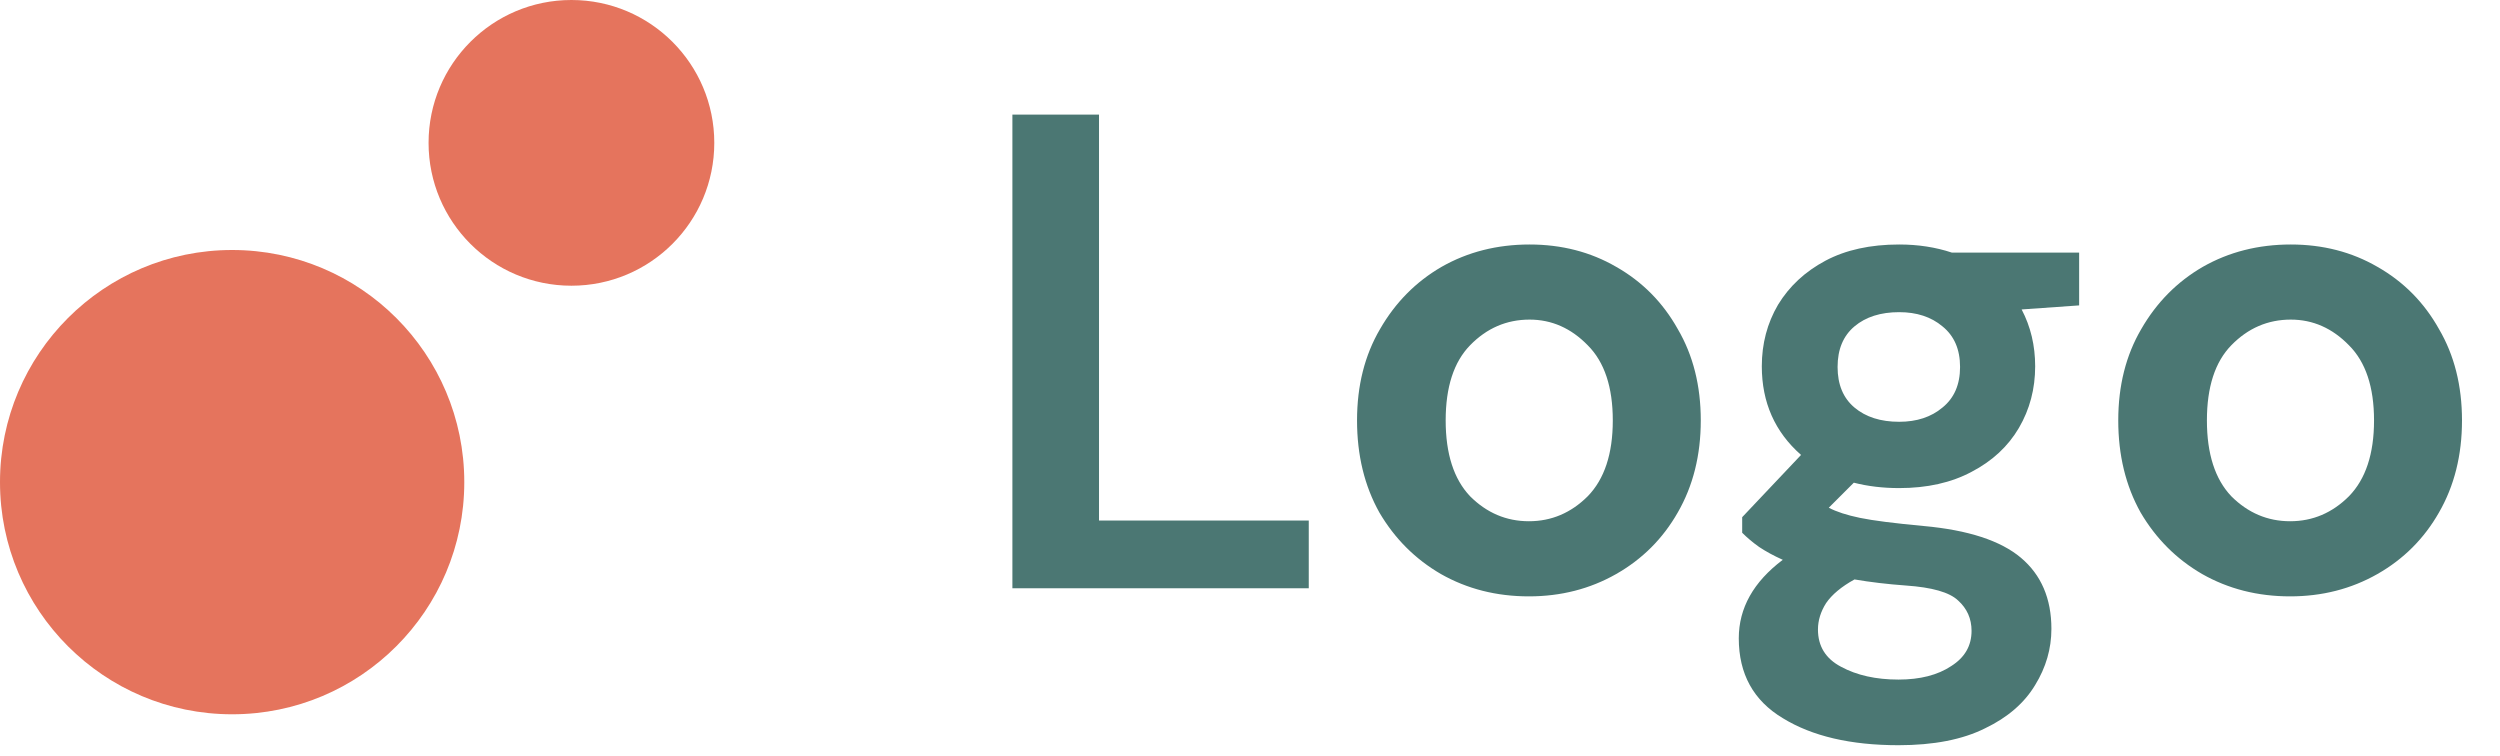 <svg width="119" height="36" viewBox="0 0 119 36" fill="none" xmlns="http://www.w3.org/2000/svg">
<circle cx="11.05" cy="22.95" r="11.05" fill="#E5745D"/>
<circle cx="27.2" cy="6.8" r="6.8" fill="#E5745D"/>
<path d="M48.19 28V5.454H52.313V24.779H62.297V28H48.19ZM72.776 28.387C71.23 28.387 69.834 28.032 68.588 27.324C67.365 26.615 66.388 25.638 65.657 24.393C64.949 23.126 64.595 21.666 64.595 20.012C64.595 18.359 64.96 16.91 65.69 15.664C66.42 14.397 67.397 13.409 68.621 12.701C69.866 11.992 71.262 11.638 72.808 11.638C74.332 11.638 75.707 11.992 76.93 12.701C78.176 13.409 79.153 14.397 79.862 15.664C80.592 16.91 80.957 18.359 80.957 20.012C80.957 21.666 80.592 23.126 79.862 24.393C79.153 25.638 78.176 26.615 76.93 27.324C75.685 28.032 74.3 28.387 72.776 28.387ZM72.776 24.811C73.849 24.811 74.783 24.414 75.578 23.62C76.372 22.804 76.769 21.601 76.769 20.012C76.769 18.423 76.372 17.232 75.578 16.437C74.783 15.621 73.86 15.213 72.808 15.213C71.713 15.213 70.768 15.621 69.974 16.437C69.201 17.232 68.814 18.423 68.814 20.012C68.814 21.601 69.201 22.804 69.974 23.62C70.768 24.414 71.702 24.811 72.776 24.811ZM90.4 23.233C89.627 23.233 88.908 23.147 88.242 22.976L87.05 24.167C87.415 24.36 87.909 24.521 88.532 24.65C89.155 24.779 90.164 24.908 91.559 25.037C93.685 25.23 95.231 25.735 96.198 26.551C97.164 27.367 97.647 28.494 97.647 29.933C97.647 30.877 97.389 31.768 96.874 32.606C96.359 33.465 95.564 34.152 94.49 34.667C93.417 35.204 92.043 35.472 90.368 35.472C88.092 35.472 86.256 35.043 84.86 34.184C83.464 33.347 82.766 32.08 82.766 30.383C82.766 28.945 83.464 27.699 84.86 26.647C84.431 26.454 84.055 26.25 83.733 26.035C83.432 25.821 83.164 25.595 82.928 25.359V24.618L85.73 21.655C84.484 20.56 83.862 19.153 83.862 17.436C83.862 16.362 84.119 15.385 84.635 14.505C85.171 13.624 85.923 12.926 86.889 12.411C87.856 11.896 89.026 11.638 90.4 11.638C91.302 11.638 92.139 11.767 92.912 12.025H98.967V14.537L96.23 14.73C96.659 15.546 96.874 16.448 96.874 17.436C96.874 18.509 96.616 19.486 96.101 20.367C95.585 21.247 94.834 21.945 93.846 22.46C92.88 22.976 91.731 23.233 90.4 23.233ZM90.4 20.077C91.237 20.077 91.924 19.851 92.461 19.4C93.02 18.949 93.299 18.305 93.299 17.468C93.299 16.63 93.02 15.986 92.461 15.535C91.924 15.084 91.237 14.859 90.4 14.859C89.52 14.859 88.811 15.084 88.274 15.535C87.737 15.986 87.469 16.63 87.469 17.468C87.469 18.305 87.737 18.949 88.274 19.4C88.811 19.851 89.52 20.077 90.4 20.077ZM86.535 29.965C86.535 30.759 86.9 31.35 87.63 31.736C88.382 32.144 89.294 32.348 90.368 32.348C91.398 32.348 92.236 32.133 92.88 31.704C93.524 31.296 93.846 30.738 93.846 30.029C93.846 29.449 93.632 28.966 93.202 28.58C92.794 28.193 91.968 27.957 90.722 27.871C89.842 27.807 89.026 27.71 88.274 27.581C87.651 27.925 87.201 28.301 86.921 28.709C86.664 29.117 86.535 29.535 86.535 29.965ZM109.01 28.387C107.464 28.387 106.069 28.032 104.823 27.324C103.599 26.615 102.622 25.638 101.892 24.393C101.184 23.126 100.829 21.666 100.829 20.012C100.829 18.359 101.194 16.91 101.924 15.664C102.654 14.397 103.631 13.409 104.855 12.701C106.101 11.992 107.496 11.638 109.042 11.638C110.567 11.638 111.941 11.992 113.165 12.701C114.411 13.409 115.388 14.397 116.096 15.664C116.826 16.91 117.191 18.359 117.191 20.012C117.191 21.666 116.826 23.126 116.096 24.393C115.388 25.638 114.411 26.615 113.165 27.324C111.92 28.032 110.535 28.387 109.01 28.387ZM109.01 24.811C110.084 24.811 111.018 24.414 111.812 23.62C112.607 22.804 113.004 21.601 113.004 20.012C113.004 18.423 112.607 17.232 111.812 16.437C111.018 15.621 110.095 15.213 109.042 15.213C107.947 15.213 107.003 15.621 106.208 16.437C105.435 17.232 105.049 18.423 105.049 20.012C105.049 21.601 105.435 22.804 106.208 23.62C107.003 24.414 107.937 24.811 109.01 24.811Z" fill="#4B7773"/>
</svg>
